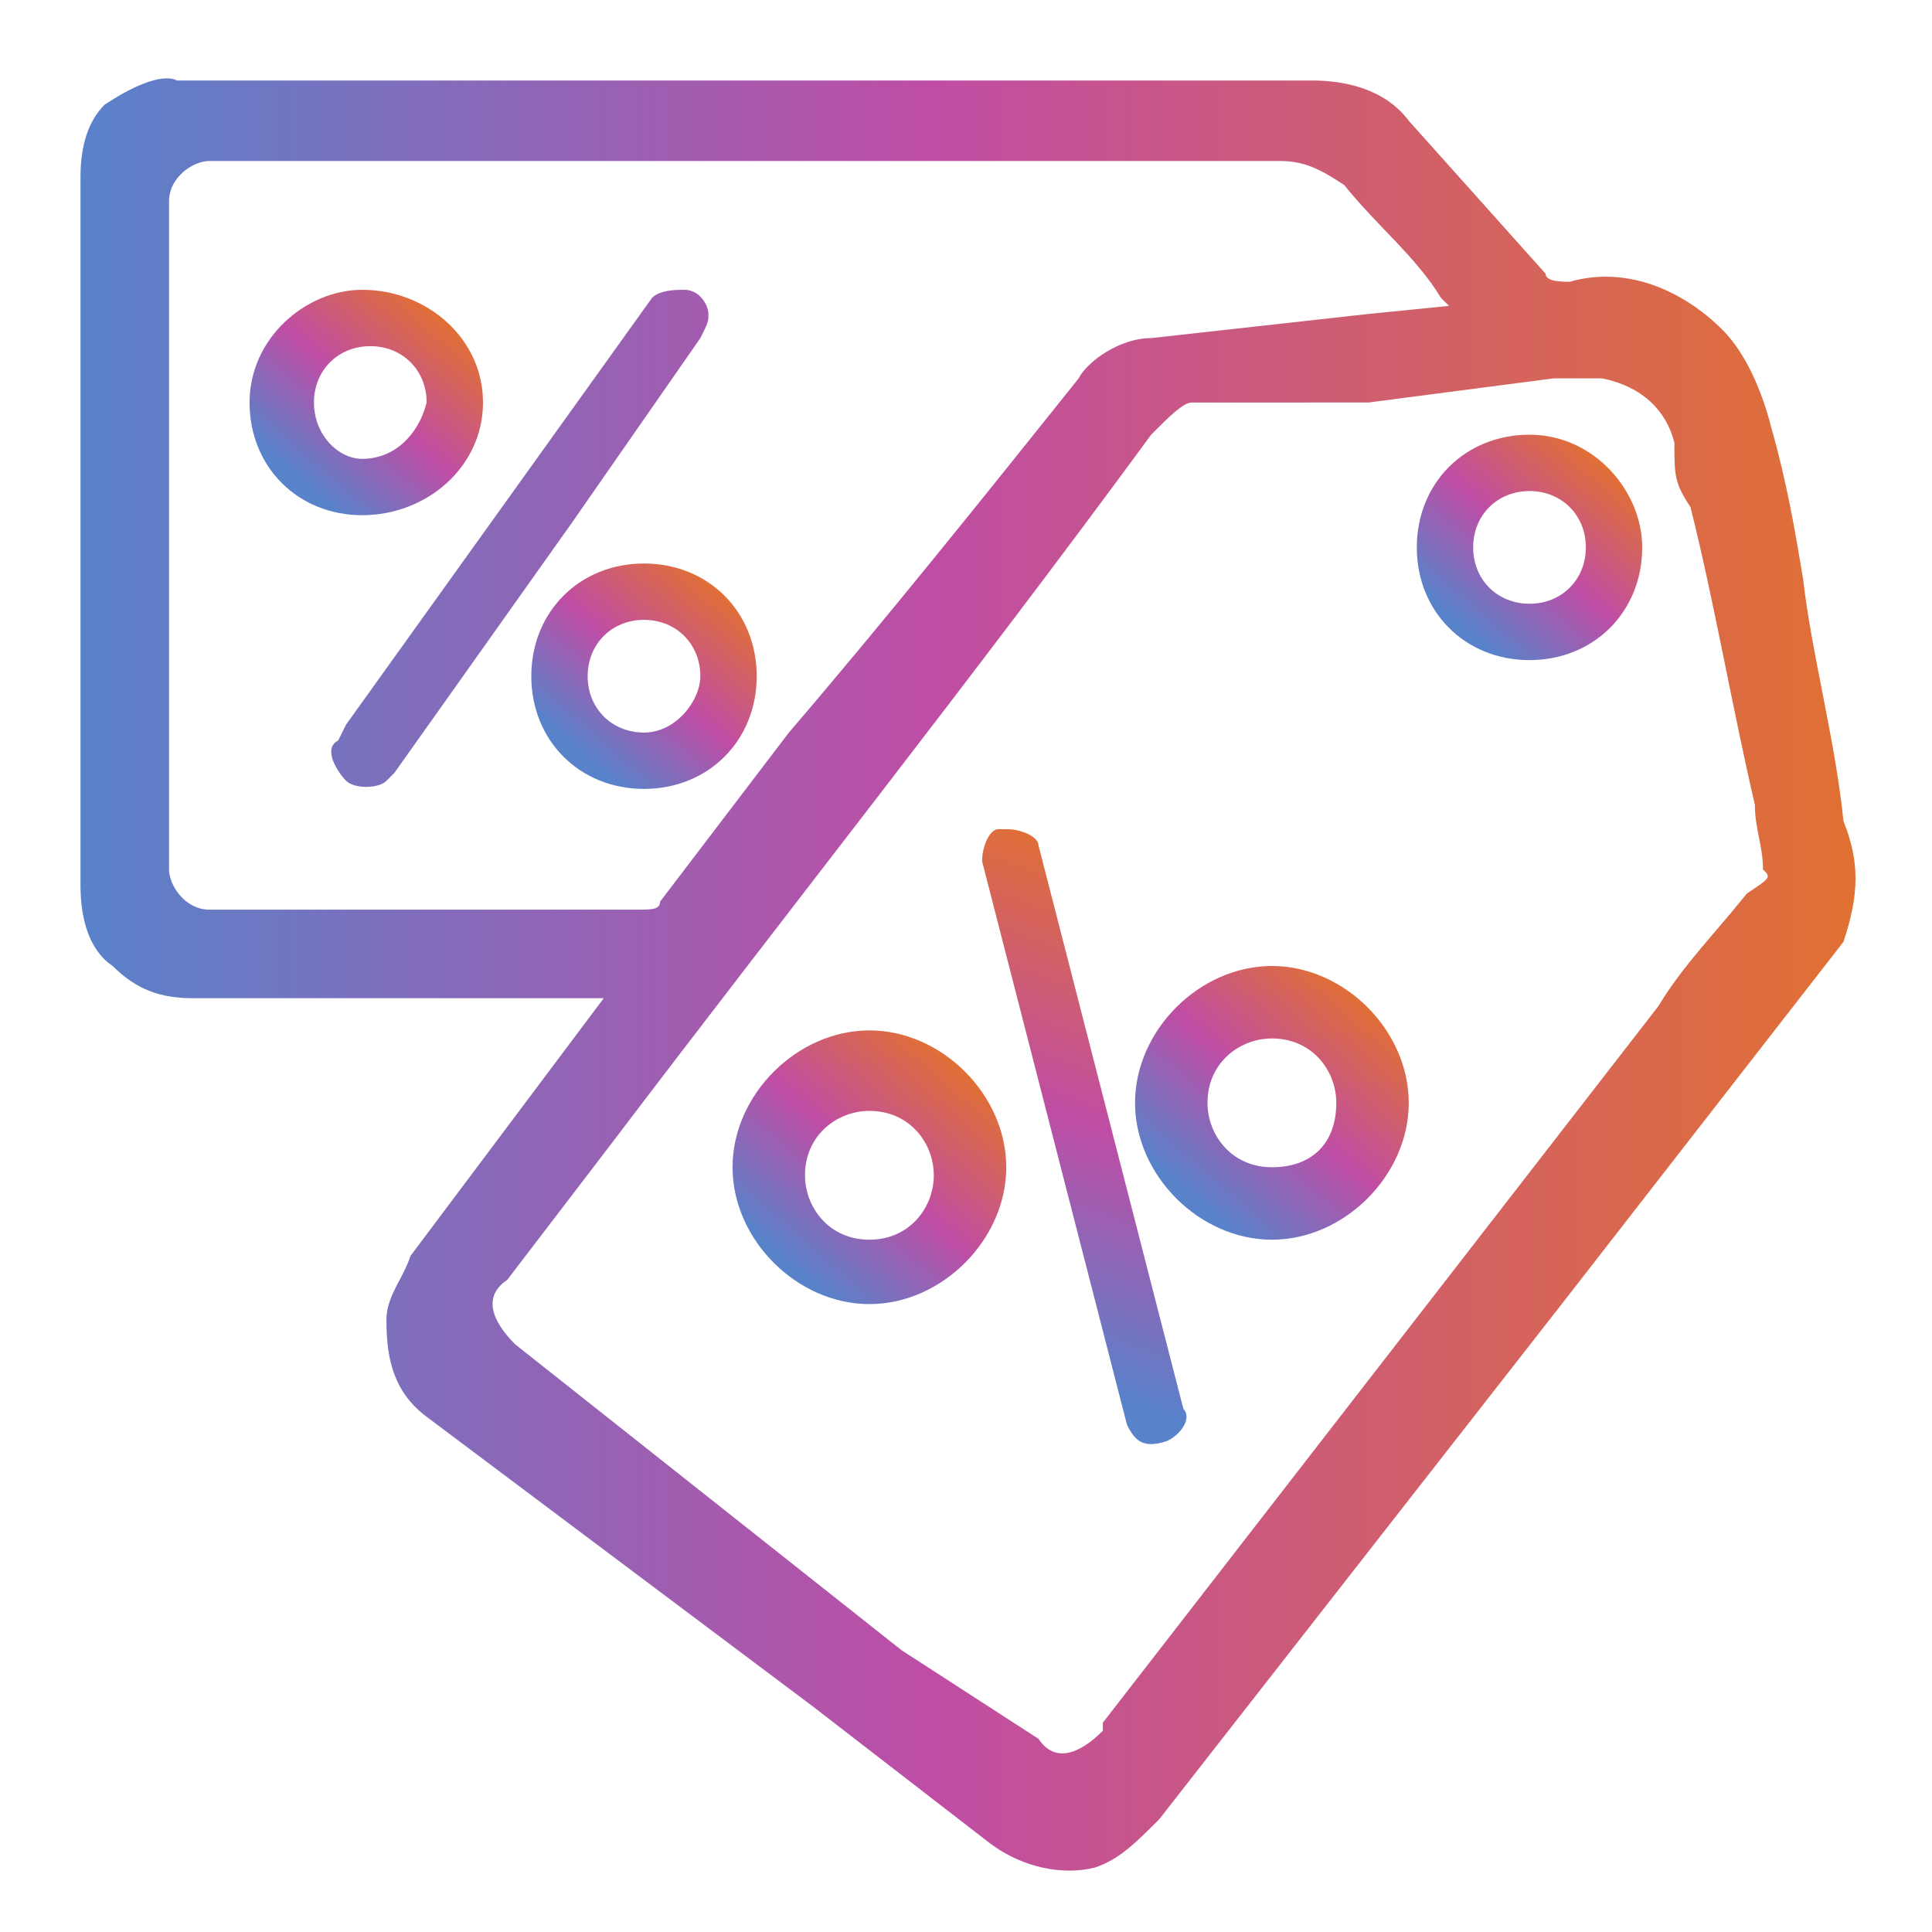 <?xml version="1.0" encoding="utf-8"?>
<!-- Generator: Adobe Illustrator 28.4.1, SVG Export Plug-In . SVG Version: 6.00 Build 0)  -->
<svg version="1.1" id="Layer_1" xmlns="http://www.w3.org/2000/svg" xmlns:xlink="http://www.w3.org/1999/xlink" x="0px" y="0px"
	 viewBox="0 0 24 24" style="enable-background:new 0 0 24 24;" xml:space="preserve">
<style type="text/css">
	.st0{fill:url(#SVGID_1_);}
	.st1{fill:url(#SVGID_00000018227474156363026570000015936521793937110710_);}
	.st2{fill:url(#SVGID_00000168809297294998358760000014882973631027270320_);}
	.st3{fill:url(#SVGID_00000094596545543562476880000017429360276649536666_);}
	.st4{fill:url(#SVGID_00000108270212720633069960000015279895801259018894_);}
	.st5{fill:url(#SVGID_00000167393379990325028070000015732429590850394248_);}
	.st6{fill:url(#SVGID_00000158726730326477823850000002068160342492050594_);}
	.st7{fill:url(#SVGID_00000111185073421942122340000001721439661983657373_);}
</style>
<linearGradient id="SVGID_1_" gradientUnits="userSpaceOnUse" x1="1" y1="-760.106" x2="23.05" y2="-760.106" gradientTransform="matrix(1 0 0 -1 0 -748)">
	<stop  offset="0" style="stop-color:#5882CA"/>
	<stop  offset="0.48" style="stop-color:#BF4DA5"/>
	<stop  offset="1" style="stop-color:#E17032"/>
</linearGradient>
<path class="st0" d="M8.7,4.2C8.8,4,8.8,4,8.8,3.9S8.7,3.6,8.5,3.6c-0.1,0-0.3,0-0.4,0.1l0,0L4.3,9L4.2,9.2C4,9.3,4.2,9.6,4.3,9.7
	c0.1,0.1,0.4,0.1,0.5,0l0.1-0.1l2.2-3.1L8.7,4.2z M22.9,10.2c-0.1-1-0.4-2.1-0.5-3C22.3,6.6,22.2,6,22,5.3c-0.1-0.4-0.3-0.9-0.6-1.2
	c-0.5-0.5-1.2-0.8-1.9-0.6c-0.1,0-0.3,0-0.3-0.1l-1.7-1.9C17.2,1.1,16.7,1,16.3,1H2.2C2,0.9,1.6,1.1,1.3,1.3C1.1,1.5,1,1.8,1,2.2V11
	c0,0.4,0.1,0.8,0.4,1c0.3,0.3,0.6,0.4,1,0.4h5.1l-0.6,0.8l-1.8,2.4c-0.1,0.3-0.3,0.5-0.3,0.8c0,0.5,0.1,0.9,0.5,1.2l4.8,3.6l2.2,1.7
	c0.4,0.3,0.9,0.4,1.3,0.3c0.3-0.1,0.5-0.3,0.8-0.6l5-6.4l3.5-4.5C23.1,11.1,23.1,10.7,22.9,10.2L22.9,10.2z M2.8,11.3H2.6
	c-0.3,0-0.5-0.3-0.5-0.5c0-0.1,0-0.1,0-0.3V2.8c0-0.1,0-0.1,0-0.3c0-0.3,0.3-0.5,0.5-0.5h13.3c0.3,0,0.5,0.1,0.8,0.3
	c0.4,0.5,0.9,0.9,1.2,1.4L18,3.8L17,3.9l-2.7,0.3c-0.4,0-0.8,0.3-0.9,0.5c-1.2,1.5-2.4,3-3.6,4.4l-1.6,2.1c0,0.1-0.1,0.1-0.3,0.1
	H2.8z M21.7,11.1c-0.4,0.5-0.8,0.9-1.1,1.4l-6.9,8.9v0.1c-0.3,0.3-0.6,0.4-0.8,0.1l0,0l-1.7-1.1l-4.8-3.8l0,0
	c-0.3-0.3-0.4-0.6-0.1-0.8l0,0l1.3-1.7c2.2-2.9,4.5-5.8,6.7-8.8l0.1-0.1c0.1-0.1,0.3-0.3,0.4-0.3L17,5l2.3-0.3c0.3,0,0.4,0,0.6,0
	c0.5,0.1,0.8,0.4,0.9,0.8C20.8,5.9,20.8,6,21,6.3c0.3,1.2,0.5,2.4,0.8,3.7c0,0.3,0.1,0.5,0.1,0.8C22,10.9,22,10.9,21.7,11.1
	L21.7,11.1z"/>
<linearGradient id="SVGID_00000151545589727316304300000017424573485867929005_" gradientUnits="userSpaceOnUse" x1="11.338" y1="16.107" x2="15.203" y2="11.714" gradientTransform="matrix(1.19 -0.308 0.251 0.968 -5.686 4.489)">
	<stop  offset="0" style="stop-color:#5882CA"/>
	<stop  offset="0.48" style="stop-color:#BF4DA5"/>
	<stop  offset="1" style="stop-color:#E17032"/>
</linearGradient>
<path style="fill:url(#SVGID_00000151545589727316304300000017424573485867929005_);" d="M14.5,17.9L14.5,17.9
	c-0.3,0.1-0.4,0-0.5-0.2l-1.8-7c0-0.2,0.1-0.4,0.2-0.4l0.1,0c0.2,0,0.4,0.1,0.4,0.2l1.8,7C14.8,17.6,14.7,17.8,14.5,17.9z"/>
<linearGradient id="SVGID_00000034771291315977474880000005360531776442891674_" gradientUnits="userSpaceOnUse" x1="3.906" y1="7.488" x2="3.962" y2="7.425">
	<stop  offset="0" style="stop-color:#5882CA"/>
	<stop  offset="0.48" style="stop-color:#BF4DA5"/>
	<stop  offset="1" style="stop-color:#E17032"/>
</linearGradient>
<path style="fill:url(#SVGID_00000034771291315977474880000005360531776442891674_);" d="M3.9,7.5C3.9,7.5,3.9,7.5,3.9,7.5
	C3.9,7.5,3.9,7.5,3.9,7.5S3.9,7.4,3.9,7.5C3.9,7.4,3.9,7.4,3.9,7.5z"/>
<linearGradient id="SVGID_00000130624266254130445140000000121498447964918407_" gradientUnits="userSpaceOnUse" x1="14.787" y1="14.859" x2="16.962" y2="12.388">
	<stop  offset="0" style="stop-color:#5882CA"/>
	<stop  offset="0.48" style="stop-color:#BF4DA5"/>
	<stop  offset="1" style="stop-color:#E17032"/>
</linearGradient>
<path style="fill:url(#SVGID_00000130624266254130445140000000121498447964918407_);" d="M15.8,12c-0.9,0-1.7,0.8-1.7,1.7
	c0,0.9,0.8,1.7,1.7,1.7s1.7-0.8,1.7-1.7C17.5,12.8,16.7,12,15.8,12z M15.8,14.5c-0.5,0-0.8-0.4-0.8-0.8c0-0.5,0.4-0.8,0.8-0.8
	c0.5,0,0.8,0.4,0.8,0.8C16.6,14.2,16.3,14.5,15.8,14.5z"/>
<linearGradient id="SVGID_00000137102376562807295510000001198599820610951080_" gradientUnits="userSpaceOnUse" x1="9.79" y1="15.699" x2="11.964" y2="13.228">
	<stop  offset="0" style="stop-color:#5882CA"/>
	<stop  offset="0.48" style="stop-color:#BF4DA5"/>
	<stop  offset="1" style="stop-color:#E17032"/>
</linearGradient>
<path style="fill:url(#SVGID_00000137102376562807295510000001198599820610951080_);" d="M10.8,12.8c-0.9,0-1.7,0.8-1.7,1.7
	c0,0.9,0.8,1.7,1.7,1.7s1.7-0.8,1.7-1.7C12.5,13.6,11.7,12.8,10.8,12.8z M10.8,15.4c-0.5,0-0.8-0.4-0.8-0.8c0-0.5,0.4-0.8,0.8-0.8
	c0.5,0,0.8,0.4,0.8,0.8C11.6,15,11.3,15.4,10.8,15.4z"/>
<linearGradient id="SVGID_00000176039615597476004310000002591110670910365077_" gradientUnits="userSpaceOnUse" x1="18.177" y1="7.795" x2="19.965" y2="5.763">
	<stop  offset="0" style="stop-color:#5882CA"/>
	<stop  offset="0.48" style="stop-color:#BF4DA5"/>
	<stop  offset="1" style="stop-color:#E17032"/>
</linearGradient>
<path style="fill:url(#SVGID_00000176039615597476004310000002591110670910365077_);" d="M19,5.4c-0.8,0-1.4,0.6-1.4,1.4
	c0,0.8,0.6,1.4,1.4,1.4c0.8,0,1.4-0.6,1.4-1.4C20.4,6.1,19.8,5.4,19,5.4z M19,7.5c-0.4,0-0.7-0.3-0.7-0.7c0-0.4,0.3-0.7,0.7-0.7
	c0.4,0,0.7,0.3,0.7,0.7C19.7,7.2,19.4,7.5,19,7.5z"/>
<linearGradient id="SVGID_00000095303810712853152060000006589760477704925865_" gradientUnits="userSpaceOnUse" x1="3.715" y1="5.951" x2="5.504" y2="3.919">
	<stop  offset="0" style="stop-color:#5882CA"/>
	<stop  offset="0.48" style="stop-color:#BF4DA5"/>
	<stop  offset="1" style="stop-color:#E17032"/>
</linearGradient>
<path style="fill:url(#SVGID_00000095303810712853152060000006589760477704925865_);" d="M4.5,3.6C3.8,3.6,3.1,4.2,3.1,5
	c0,0.8,0.6,1.4,1.4,1.4S6,5.8,6,5C6,4.2,5.3,3.6,4.5,3.6z M4.5,5.7C4.2,5.7,3.9,5.4,3.9,5c0-0.4,0.3-0.7,0.7-0.7
	c0.4,0,0.7,0.3,0.7,0.7C5.2,5.4,4.9,5.7,4.5,5.7z"/>
<linearGradient id="SVGID_00000130617821282645246000000012213524476203401139_" gradientUnits="userSpaceOnUse" x1="7.17" y1="9.314" x2="8.958" y2="7.281">
	<stop  offset="0" style="stop-color:#5882CA"/>
	<stop  offset="0.48" style="stop-color:#BF4DA5"/>
	<stop  offset="1" style="stop-color:#E17032"/>
</linearGradient>
<path style="fill:url(#SVGID_00000130617821282645246000000012213524476203401139_);" d="M8,7C7.2,7,6.6,7.6,6.6,8.4
	c0,0.8,0.6,1.4,1.4,1.4s1.4-0.6,1.4-1.4C9.4,7.6,8.8,7,8,7z M8,9.1c-0.4,0-0.7-0.3-0.7-0.7C7.3,8,7.6,7.7,8,7.7
	c0.4,0,0.7,0.3,0.7,0.7C8.7,8.7,8.4,9.1,8,9.1z"/>
</svg>
